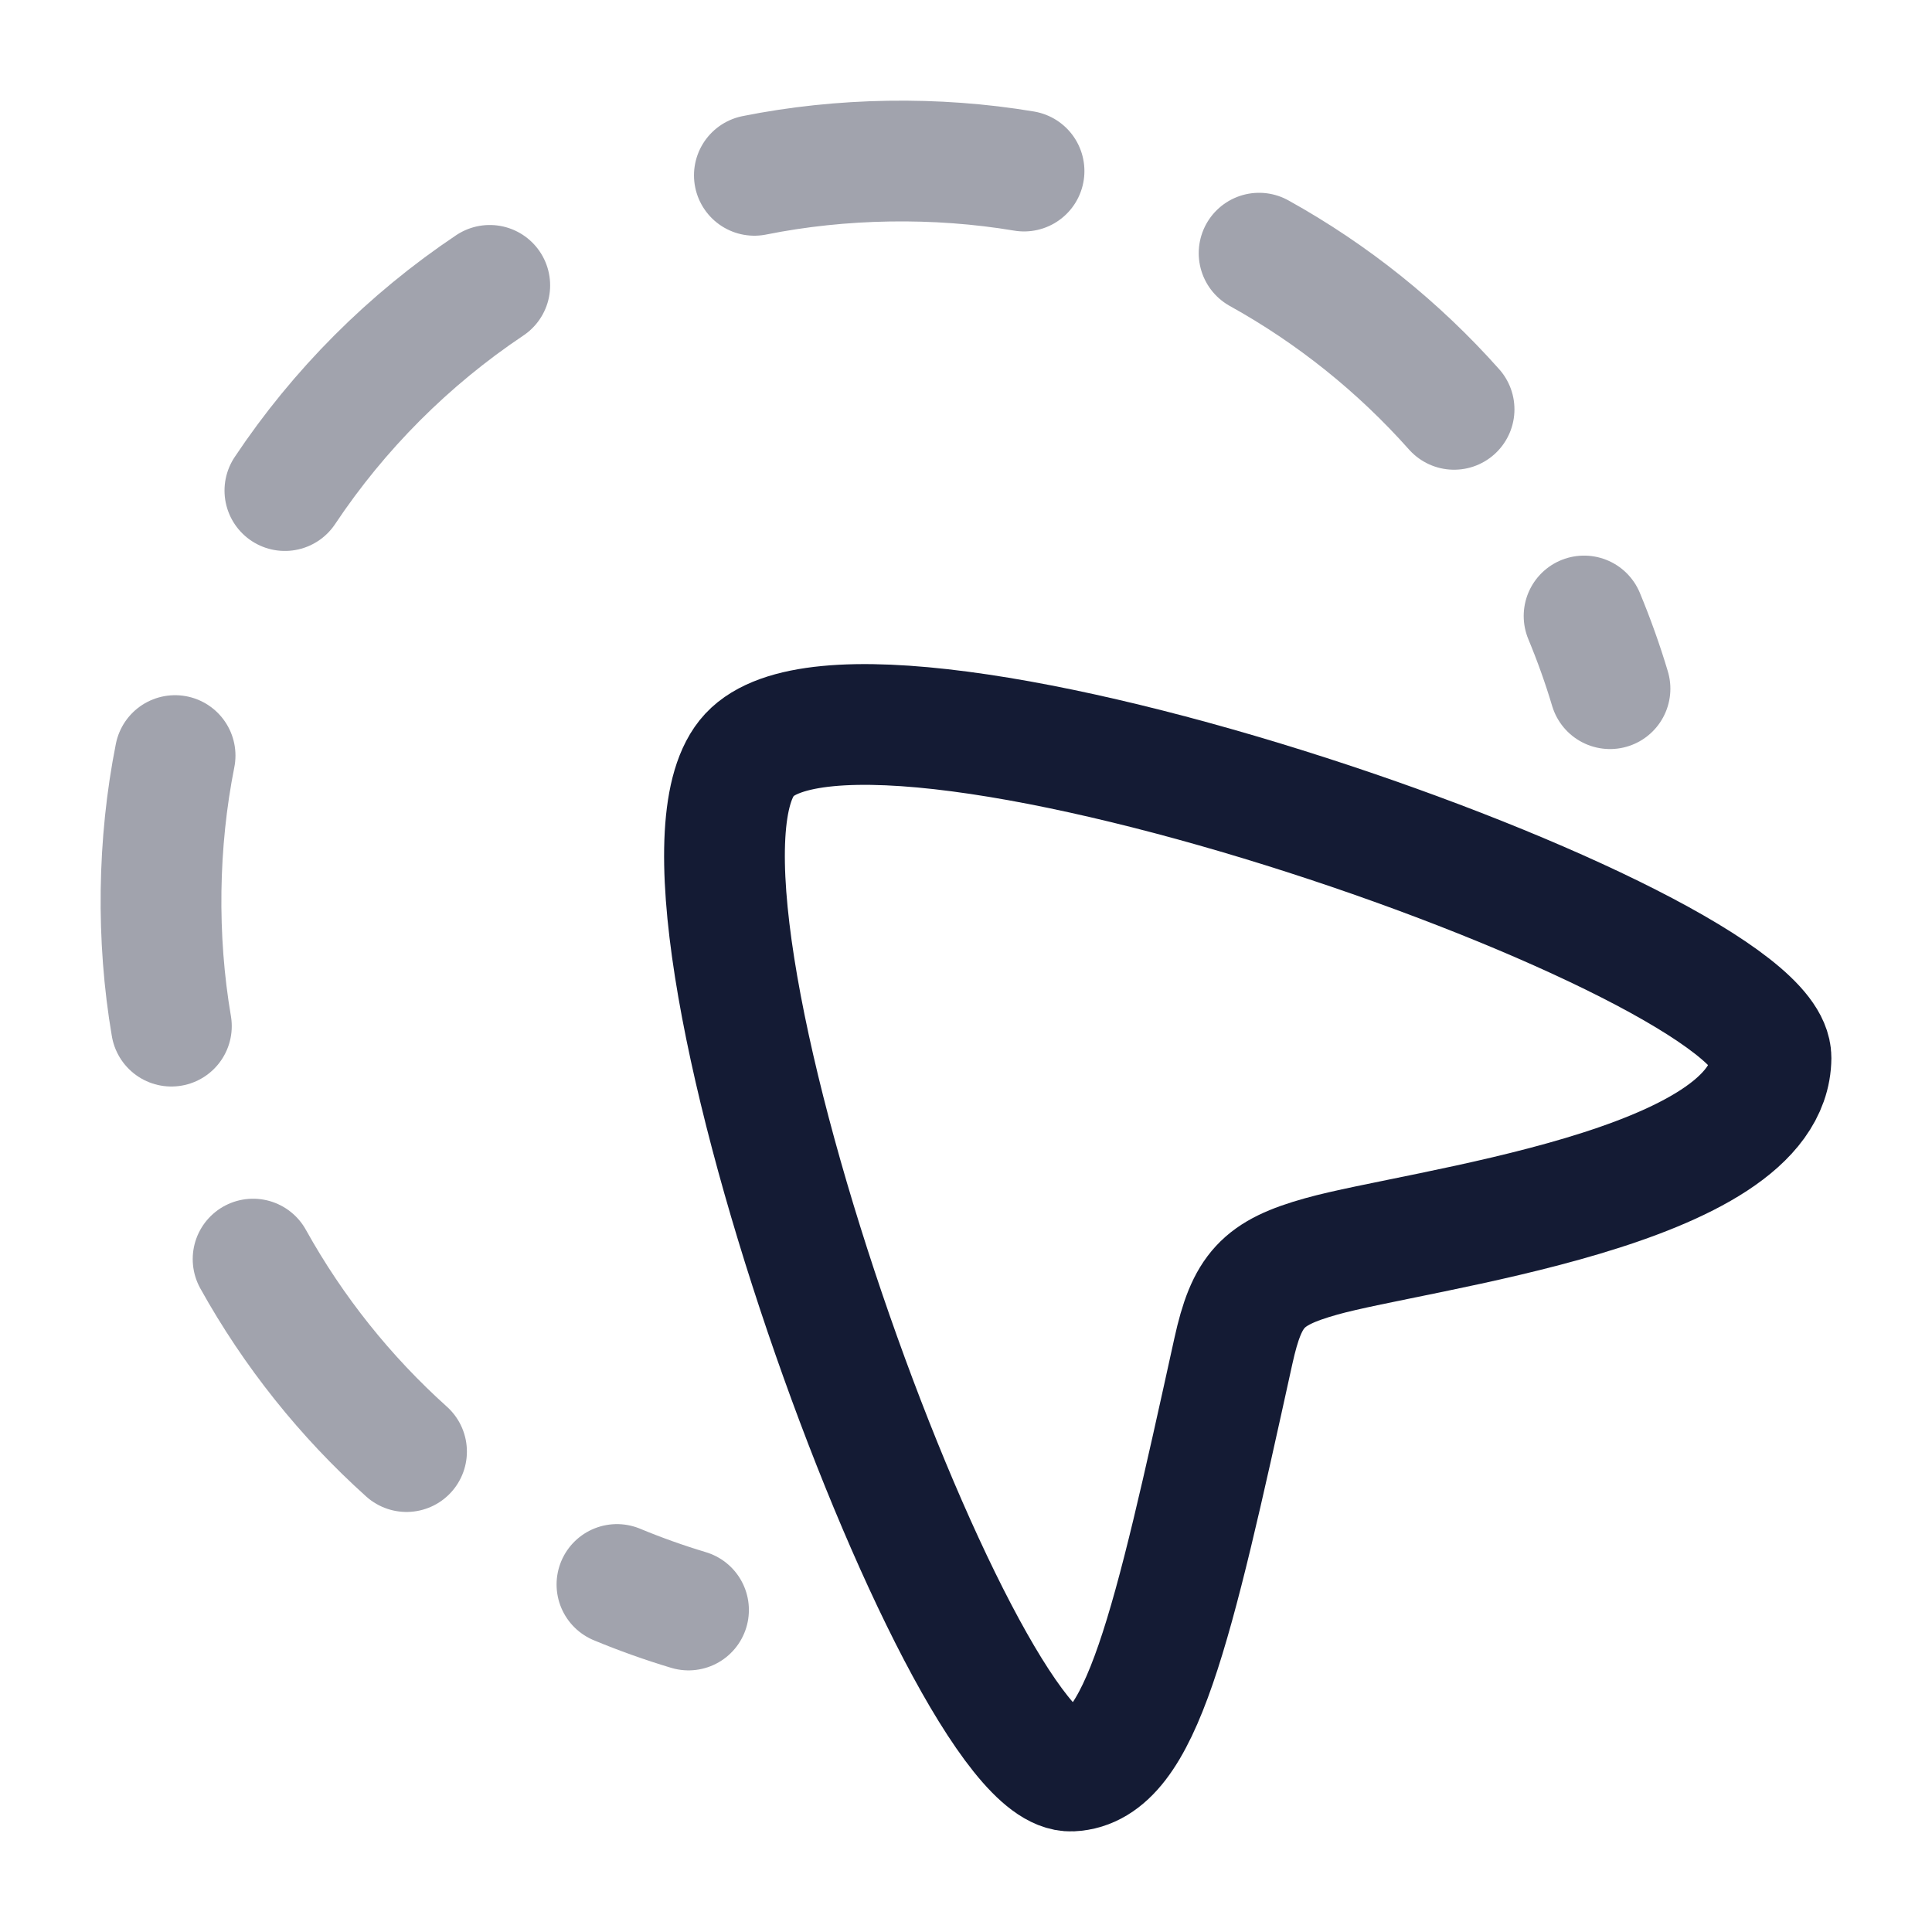 <svg width="24" height="24" viewBox="0 0 24 24" fill="none" xmlns="http://www.w3.org/2000/svg">
<path d="M9.309 9.378C10.8 7.773 22.009 11.705 22 13.14C21.989 14.768 17.622 15.268 16.412 15.608C15.684 15.812 15.489 16.022 15.321 16.785C14.561 20.242 14.179 21.961 13.31 22C11.923 22.061 7.855 10.944 9.309 9.378Z" stroke="#141B34" stroke-width="1.5"/>
<path opacity="0.4" d="M19.678 7.652C19.8 7.946 19.908 8.247 20 8.555M18.063 5.085C17.374 4.31 16.555 3.652 15.641 3.145M12.721 2.125C11.629 1.942 10.452 1.961 9.371 2.178M6.084 3.545C5.077 4.219 4.211 5.086 3.539 6.094M2.175 9.386C1.959 10.471 1.942 11.652 2.129 12.747M3.144 15.641C3.644 16.541 4.29 17.349 5.05 18.032M7.664 19.683C7.953 19.803 8.25 19.909 8.553 20" stroke="#141B34" stroke-width="1.5" stroke-linecap="round" stroke-linejoin="round"/>
</svg>
